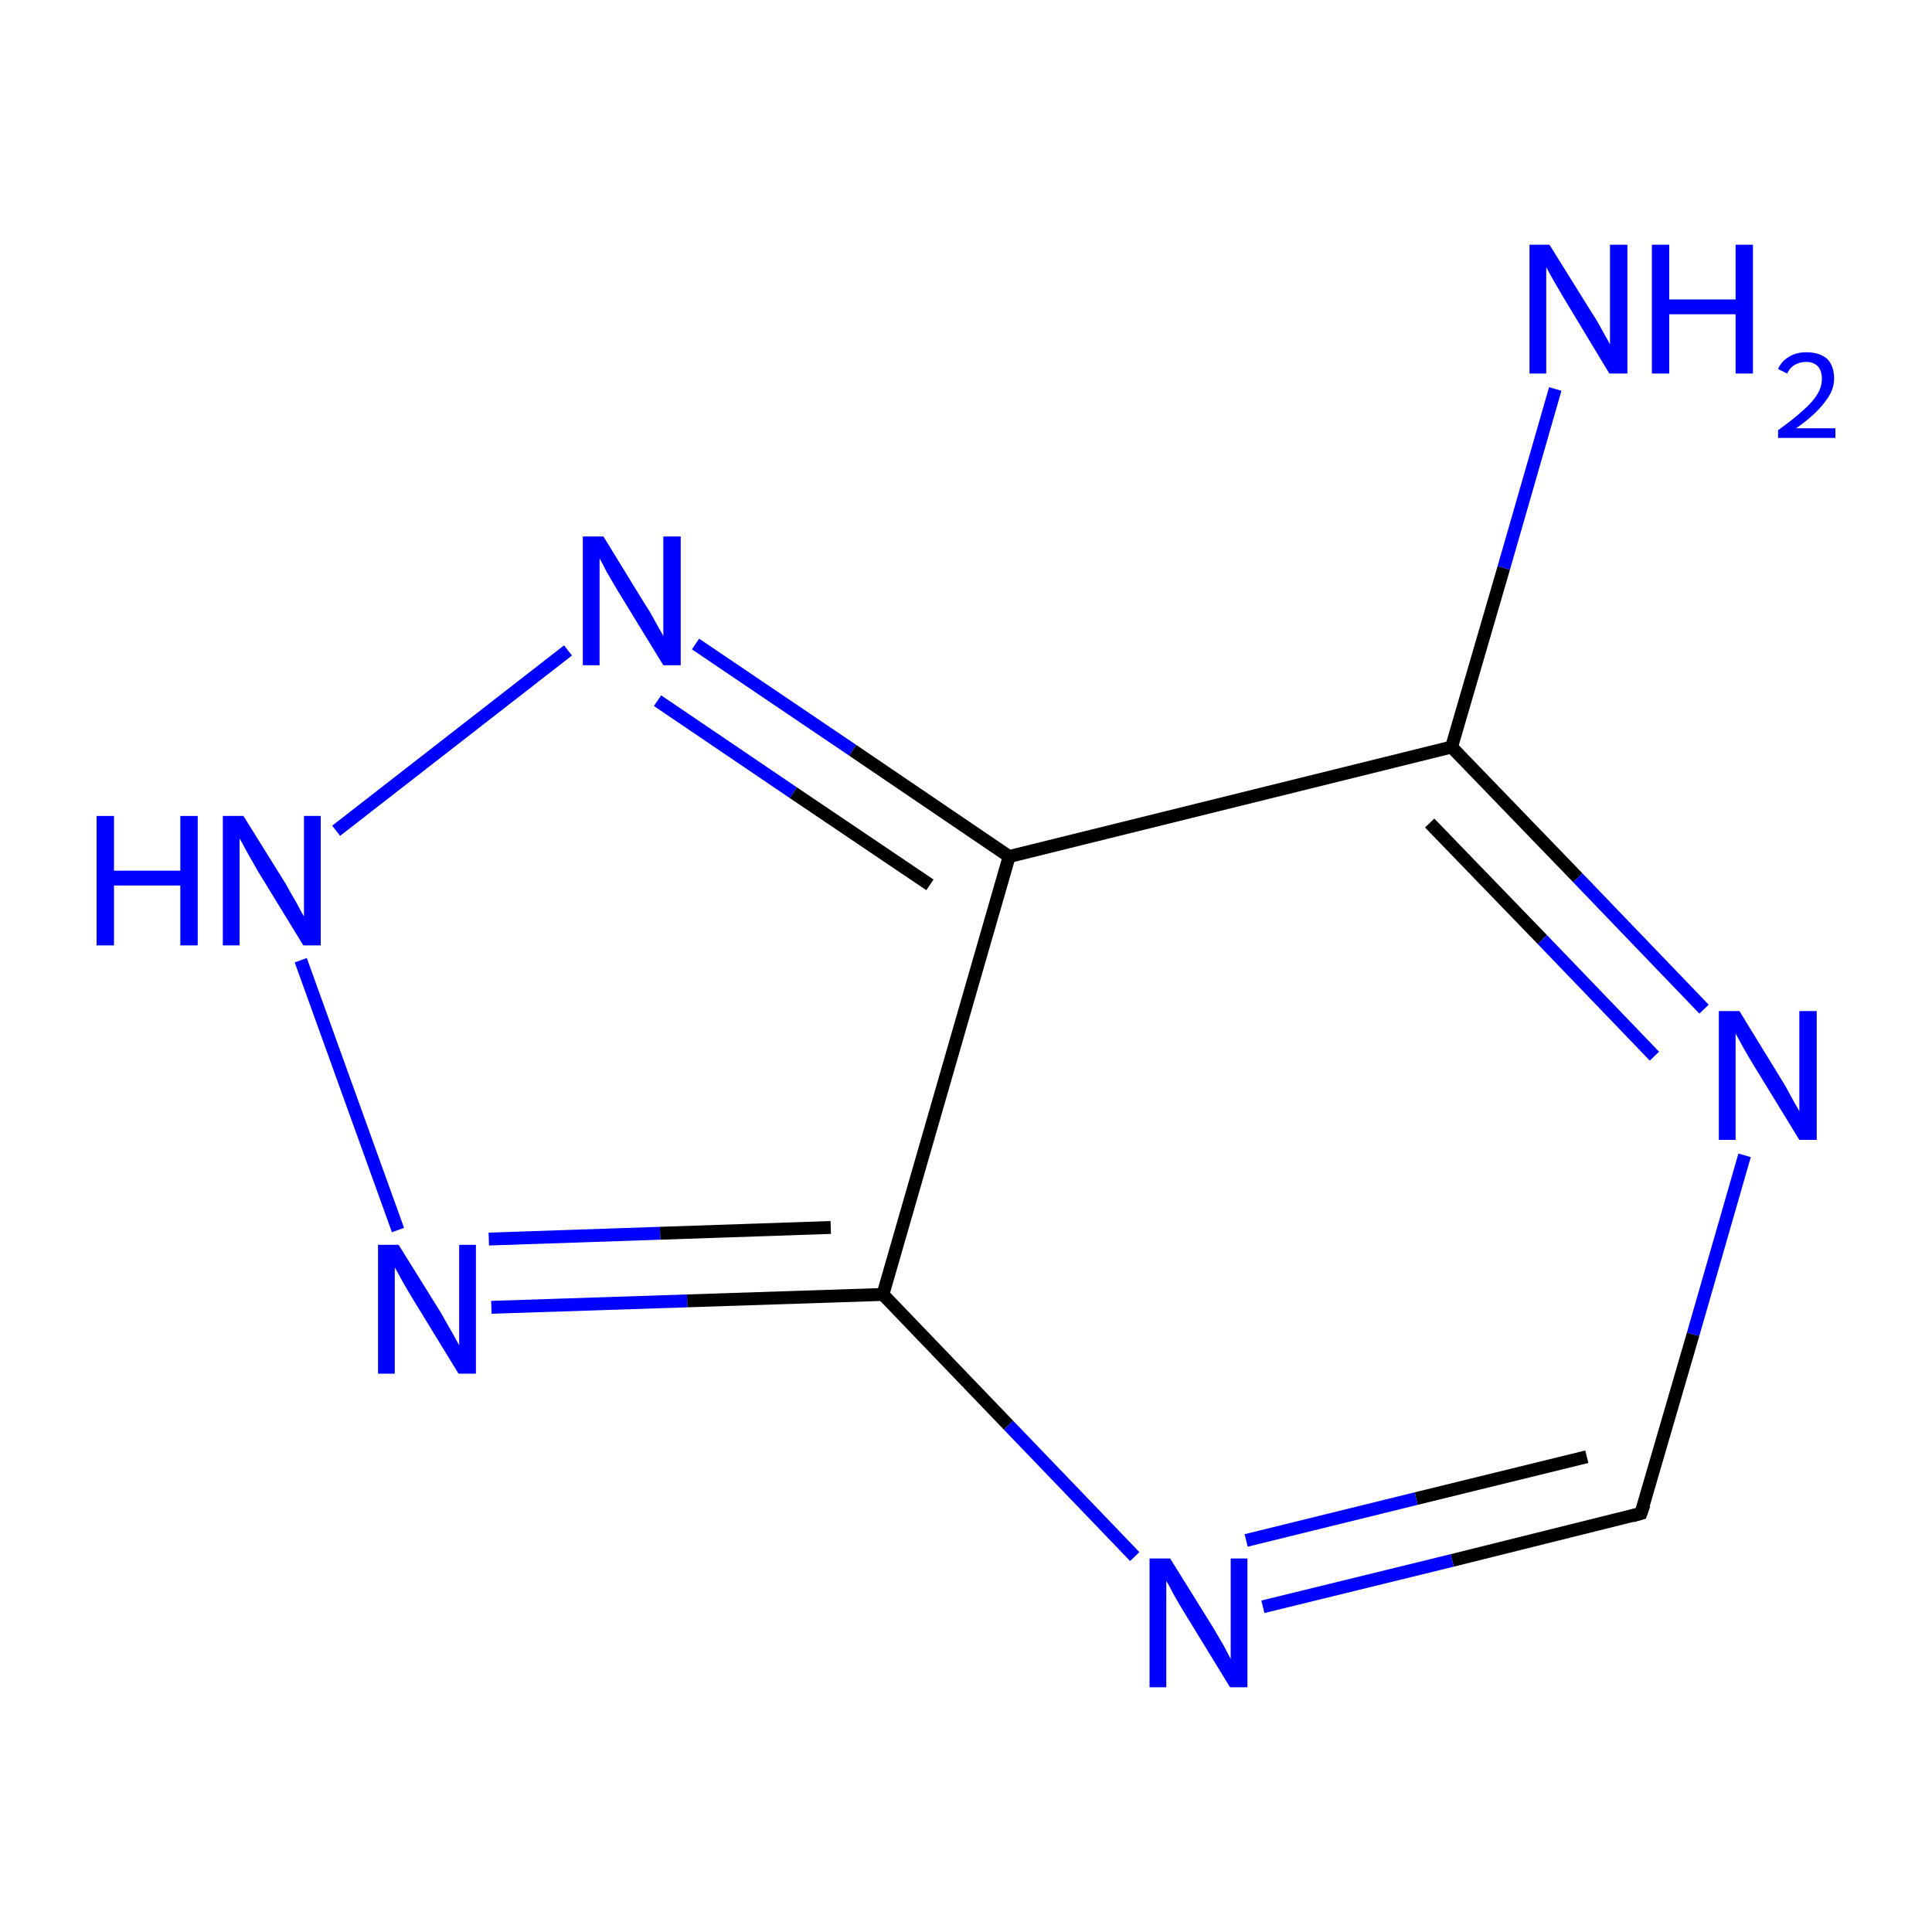 <?xml version='1.0' encoding='iso-8859-1'?>
<svg version='1.1' baseProfile='full'
              xmlns='http://www.w3.org/2000/svg'
                      xmlns:rdkit='http://www.rdkit.org/xml'
                      xmlns:xlink='http://www.w3.org/1999/xlink'
                  xml:space='preserve'
width='300px' height='300px' viewBox='0 0 300 300'>
<!-- END OF HEADER -->
<rect style='opacity:1.0;fill:#FFFFFF;stroke:none' width='300.0' height='300.0' x='0.0' y='0.0'> </rect>
<path class='bond-0 atom-0 atom-1' d='M 241.5,60.4 L 233.5,88.2' style='fill:none;fill-rule:evenodd;stroke:#0000FF;stroke-width:2.0px;stroke-linecap:butt;stroke-linejoin:miter;stroke-opacity:1' />
<path class='bond-0 atom-0 atom-1' d='M 233.5,88.2 L 225.4,116.0' style='fill:none;fill-rule:evenodd;stroke:#000000;stroke-width:2.0px;stroke-linecap:butt;stroke-linejoin:miter;stroke-opacity:1' />
<path class='bond-1 atom-1 atom-2' d='M 225.4,116.0 L 245.0,136.3' style='fill:none;fill-rule:evenodd;stroke:#000000;stroke-width:2.0px;stroke-linecap:butt;stroke-linejoin:miter;stroke-opacity:1' />
<path class='bond-1 atom-1 atom-2' d='M 245.0,136.3 L 264.6,156.7' style='fill:none;fill-rule:evenodd;stroke:#0000FF;stroke-width:2.0px;stroke-linecap:butt;stroke-linejoin:miter;stroke-opacity:1' />
<path class='bond-1 atom-1 atom-2' d='M 222.0,127.8 L 239.5,145.9' style='fill:none;fill-rule:evenodd;stroke:#000000;stroke-width:2.0px;stroke-linecap:butt;stroke-linejoin:miter;stroke-opacity:1' />
<path class='bond-1 atom-1 atom-2' d='M 239.5,145.9 L 256.9,164.0' style='fill:none;fill-rule:evenodd;stroke:#0000FF;stroke-width:2.0px;stroke-linecap:butt;stroke-linejoin:miter;stroke-opacity:1' />
<path class='bond-2 atom-2 atom-3' d='M 270.9,179.4 L 262.9,207.2' style='fill:none;fill-rule:evenodd;stroke:#0000FF;stroke-width:2.0px;stroke-linecap:butt;stroke-linejoin:miter;stroke-opacity:1' />
<path class='bond-2 atom-2 atom-3' d='M 262.9,207.2 L 254.8,235.0' style='fill:none;fill-rule:evenodd;stroke:#000000;stroke-width:2.0px;stroke-linecap:butt;stroke-linejoin:miter;stroke-opacity:1' />
<path class='bond-3 atom-3 atom-4' d='M 254.8,235.0 L 225.5,242.3' style='fill:none;fill-rule:evenodd;stroke:#000000;stroke-width:2.0px;stroke-linecap:butt;stroke-linejoin:miter;stroke-opacity:1' />
<path class='bond-3 atom-3 atom-4' d='M 225.5,242.3 L 196.1,249.5' style='fill:none;fill-rule:evenodd;stroke:#0000FF;stroke-width:2.0px;stroke-linecap:butt;stroke-linejoin:miter;stroke-opacity:1' />
<path class='bond-3 atom-3 atom-4' d='M 246.4,226.2 L 219.9,232.7' style='fill:none;fill-rule:evenodd;stroke:#000000;stroke-width:2.0px;stroke-linecap:butt;stroke-linejoin:miter;stroke-opacity:1' />
<path class='bond-3 atom-3 atom-4' d='M 219.9,232.7 L 193.5,239.2' style='fill:none;fill-rule:evenodd;stroke:#0000FF;stroke-width:2.0px;stroke-linecap:butt;stroke-linejoin:miter;stroke-opacity:1' />
<path class='bond-4 atom-4 atom-5' d='M 176.2,241.7 L 156.6,221.3' style='fill:none;fill-rule:evenodd;stroke:#0000FF;stroke-width:2.0px;stroke-linecap:butt;stroke-linejoin:miter;stroke-opacity:1' />
<path class='bond-4 atom-4 atom-5' d='M 156.6,221.3 L 137.1,201.0' style='fill:none;fill-rule:evenodd;stroke:#000000;stroke-width:2.0px;stroke-linecap:butt;stroke-linejoin:miter;stroke-opacity:1' />
<path class='bond-5 atom-5 atom-6' d='M 137.1,201.0 L 106.7,202.0' style='fill:none;fill-rule:evenodd;stroke:#000000;stroke-width:2.0px;stroke-linecap:butt;stroke-linejoin:miter;stroke-opacity:1' />
<path class='bond-5 atom-5 atom-6' d='M 106.7,202.0 L 76.3,203.0' style='fill:none;fill-rule:evenodd;stroke:#0000FF;stroke-width:2.0px;stroke-linecap:butt;stroke-linejoin:miter;stroke-opacity:1' />
<path class='bond-5 atom-5 atom-6' d='M 129.0,190.6 L 102.5,191.5' style='fill:none;fill-rule:evenodd;stroke:#000000;stroke-width:2.0px;stroke-linecap:butt;stroke-linejoin:miter;stroke-opacity:1' />
<path class='bond-5 atom-5 atom-6' d='M 102.5,191.5 L 75.9,192.4' style='fill:none;fill-rule:evenodd;stroke:#0000FF;stroke-width:2.0px;stroke-linecap:butt;stroke-linejoin:miter;stroke-opacity:1' />
<path class='bond-6 atom-6 atom-7' d='M 61.8,191.0 L 46.7,149.1' style='fill:none;fill-rule:evenodd;stroke:#0000FF;stroke-width:2.0px;stroke-linecap:butt;stroke-linejoin:miter;stroke-opacity:1' />
<path class='bond-7 atom-7 atom-8' d='M 52.2,129.0 L 88.2,101.0' style='fill:none;fill-rule:evenodd;stroke:#0000FF;stroke-width:2.0px;stroke-linecap:butt;stroke-linejoin:miter;stroke-opacity:1' />
<path class='bond-8 atom-8 atom-9' d='M 108.0,100.0 L 132.4,116.5' style='fill:none;fill-rule:evenodd;stroke:#0000FF;stroke-width:2.0px;stroke-linecap:butt;stroke-linejoin:miter;stroke-opacity:1' />
<path class='bond-8 atom-8 atom-9' d='M 132.4,116.5 L 156.7,133.0' style='fill:none;fill-rule:evenodd;stroke:#000000;stroke-width:2.0px;stroke-linecap:butt;stroke-linejoin:miter;stroke-opacity:1' />
<path class='bond-8 atom-8 atom-9' d='M 102.1,108.8 L 123.2,123.1' style='fill:none;fill-rule:evenodd;stroke:#0000FF;stroke-width:2.0px;stroke-linecap:butt;stroke-linejoin:miter;stroke-opacity:1' />
<path class='bond-8 atom-8 atom-9' d='M 123.2,123.1 L 144.4,137.4' style='fill:none;fill-rule:evenodd;stroke:#000000;stroke-width:2.0px;stroke-linecap:butt;stroke-linejoin:miter;stroke-opacity:1' />
<path class='bond-9 atom-9 atom-1' d='M 156.7,133.0 L 225.4,116.0' style='fill:none;fill-rule:evenodd;stroke:#000000;stroke-width:2.0px;stroke-linecap:butt;stroke-linejoin:miter;stroke-opacity:1' />
<path class='bond-10 atom-9 atom-5' d='M 156.7,133.0 L 137.1,201.0' style='fill:none;fill-rule:evenodd;stroke:#000000;stroke-width:2.0px;stroke-linecap:butt;stroke-linejoin:miter;stroke-opacity:1' />
<path d='M 255.3,233.6 L 254.8,235.0 L 253.4,235.4' style='fill:none;stroke:#000000;stroke-width:2.0px;stroke-linecap:butt;stroke-linejoin:miter;stroke-miterlimit:10;stroke-opacity:1;' />
<path class='atom-0' d='M 240.6 38.0
L 247.2 48.6
Q 247.9 49.6, 248.9 51.5
Q 250.0 53.4, 250.0 53.5
L 250.0 38.0
L 252.7 38.0
L 252.7 58.0
L 249.9 58.0
L 242.9 46.4
Q 242.1 45.0, 241.2 43.5
Q 240.3 41.9, 240.1 41.5
L 240.1 58.0
L 237.5 58.0
L 237.5 38.0
L 240.6 38.0
' fill='#0000FF'/>
<path class='atom-0' d='M 256.5 38.0
L 259.2 38.0
L 259.2 46.5
L 269.5 46.5
L 269.5 38.0
L 272.2 38.0
L 272.2 58.0
L 269.5 58.0
L 269.5 48.8
L 259.2 48.8
L 259.2 58.0
L 256.5 58.0
L 256.5 38.0
' fill='#0000FF'/>
<path class='atom-0' d='M 276.1 57.3
Q 276.6 56.1, 277.8 55.4
Q 278.9 54.7, 280.5 54.7
Q 282.5 54.7, 283.7 55.7
Q 284.8 56.8, 284.8 58.8
Q 284.8 60.7, 283.3 62.5
Q 281.9 64.4, 278.9 66.5
L 285.0 66.5
L 285.0 68.0
L 276.1 68.0
L 276.1 66.8
Q 278.6 65.0, 280.0 63.7
Q 281.5 62.4, 282.2 61.2
Q 282.9 60.1, 282.9 58.8
Q 282.9 57.6, 282.3 56.9
Q 281.6 56.2, 280.5 56.2
Q 279.5 56.2, 278.8 56.6
Q 278.0 57.0, 277.5 58.0
L 276.1 57.3
' fill='#0000FF'/>
<path class='atom-2' d='M 270.1 157.0
L 276.6 167.6
Q 277.3 168.7, 278.3 170.6
Q 279.4 172.5, 279.4 172.6
L 279.4 157.0
L 282.1 157.0
L 282.1 177.0
L 279.4 177.0
L 272.3 165.4
Q 271.5 164.1, 270.6 162.5
Q 269.8 161.0, 269.5 160.5
L 269.5 177.0
L 266.9 177.0
L 266.9 157.0
L 270.1 157.0
' fill='#0000FF'/>
<path class='atom-4' d='M 181.7 242.0
L 188.3 252.6
Q 188.9 253.6, 190.0 255.5
Q 191.0 257.4, 191.1 257.6
L 191.1 242.0
L 193.7 242.0
L 193.7 262.0
L 191.0 262.0
L 183.9 250.4
Q 183.1 249.1, 182.2 247.5
Q 181.4 245.9, 181.1 245.5
L 181.1 262.0
L 178.5 262.0
L 178.5 242.0
L 181.7 242.0
' fill='#0000FF'/>
<path class='atom-6' d='M 61.9 193.3
L 68.5 203.9
Q 69.1 205.0, 70.2 206.9
Q 71.2 208.7, 71.3 208.9
L 71.3 193.3
L 73.9 193.3
L 73.9 213.3
L 71.2 213.3
L 64.1 201.7
Q 63.3 200.4, 62.4 198.8
Q 61.6 197.3, 61.3 196.8
L 61.3 213.3
L 58.7 213.3
L 58.7 193.3
L 61.9 193.3
' fill='#0000FF'/>
<path class='atom-7' d='M 15.0 126.7
L 17.7 126.7
L 17.7 135.2
L 28.0 135.2
L 28.0 126.7
L 30.7 126.7
L 30.7 146.8
L 28.0 146.8
L 28.0 137.5
L 17.7 137.5
L 17.7 146.8
L 15.0 146.8
L 15.0 126.7
' fill='#0000FF'/>
<path class='atom-7' d='M 37.8 126.7
L 44.4 137.3
Q 45.0 138.4, 46.1 140.3
Q 47.1 142.2, 47.2 142.3
L 47.2 126.7
L 49.8 126.7
L 49.8 146.8
L 47.1 146.8
L 40.0 135.2
Q 39.2 133.8, 38.3 132.2
Q 37.5 130.7, 37.2 130.2
L 37.2 146.8
L 34.6 146.8
L 34.6 126.7
L 37.8 126.7
' fill='#0000FF'/>
<path class='atom-8' d='M 93.7 83.3
L 100.2 93.9
Q 100.9 94.9, 101.9 96.8
Q 103.0 98.7, 103.0 98.8
L 103.0 83.3
L 105.7 83.3
L 105.7 103.3
L 103.0 103.3
L 95.9 91.7
Q 95.1 90.3, 94.2 88.8
Q 93.4 87.2, 93.1 86.7
L 93.1 103.3
L 90.5 103.3
L 90.5 83.3
L 93.7 83.3
' fill='#0000FF'/>
</svg>
